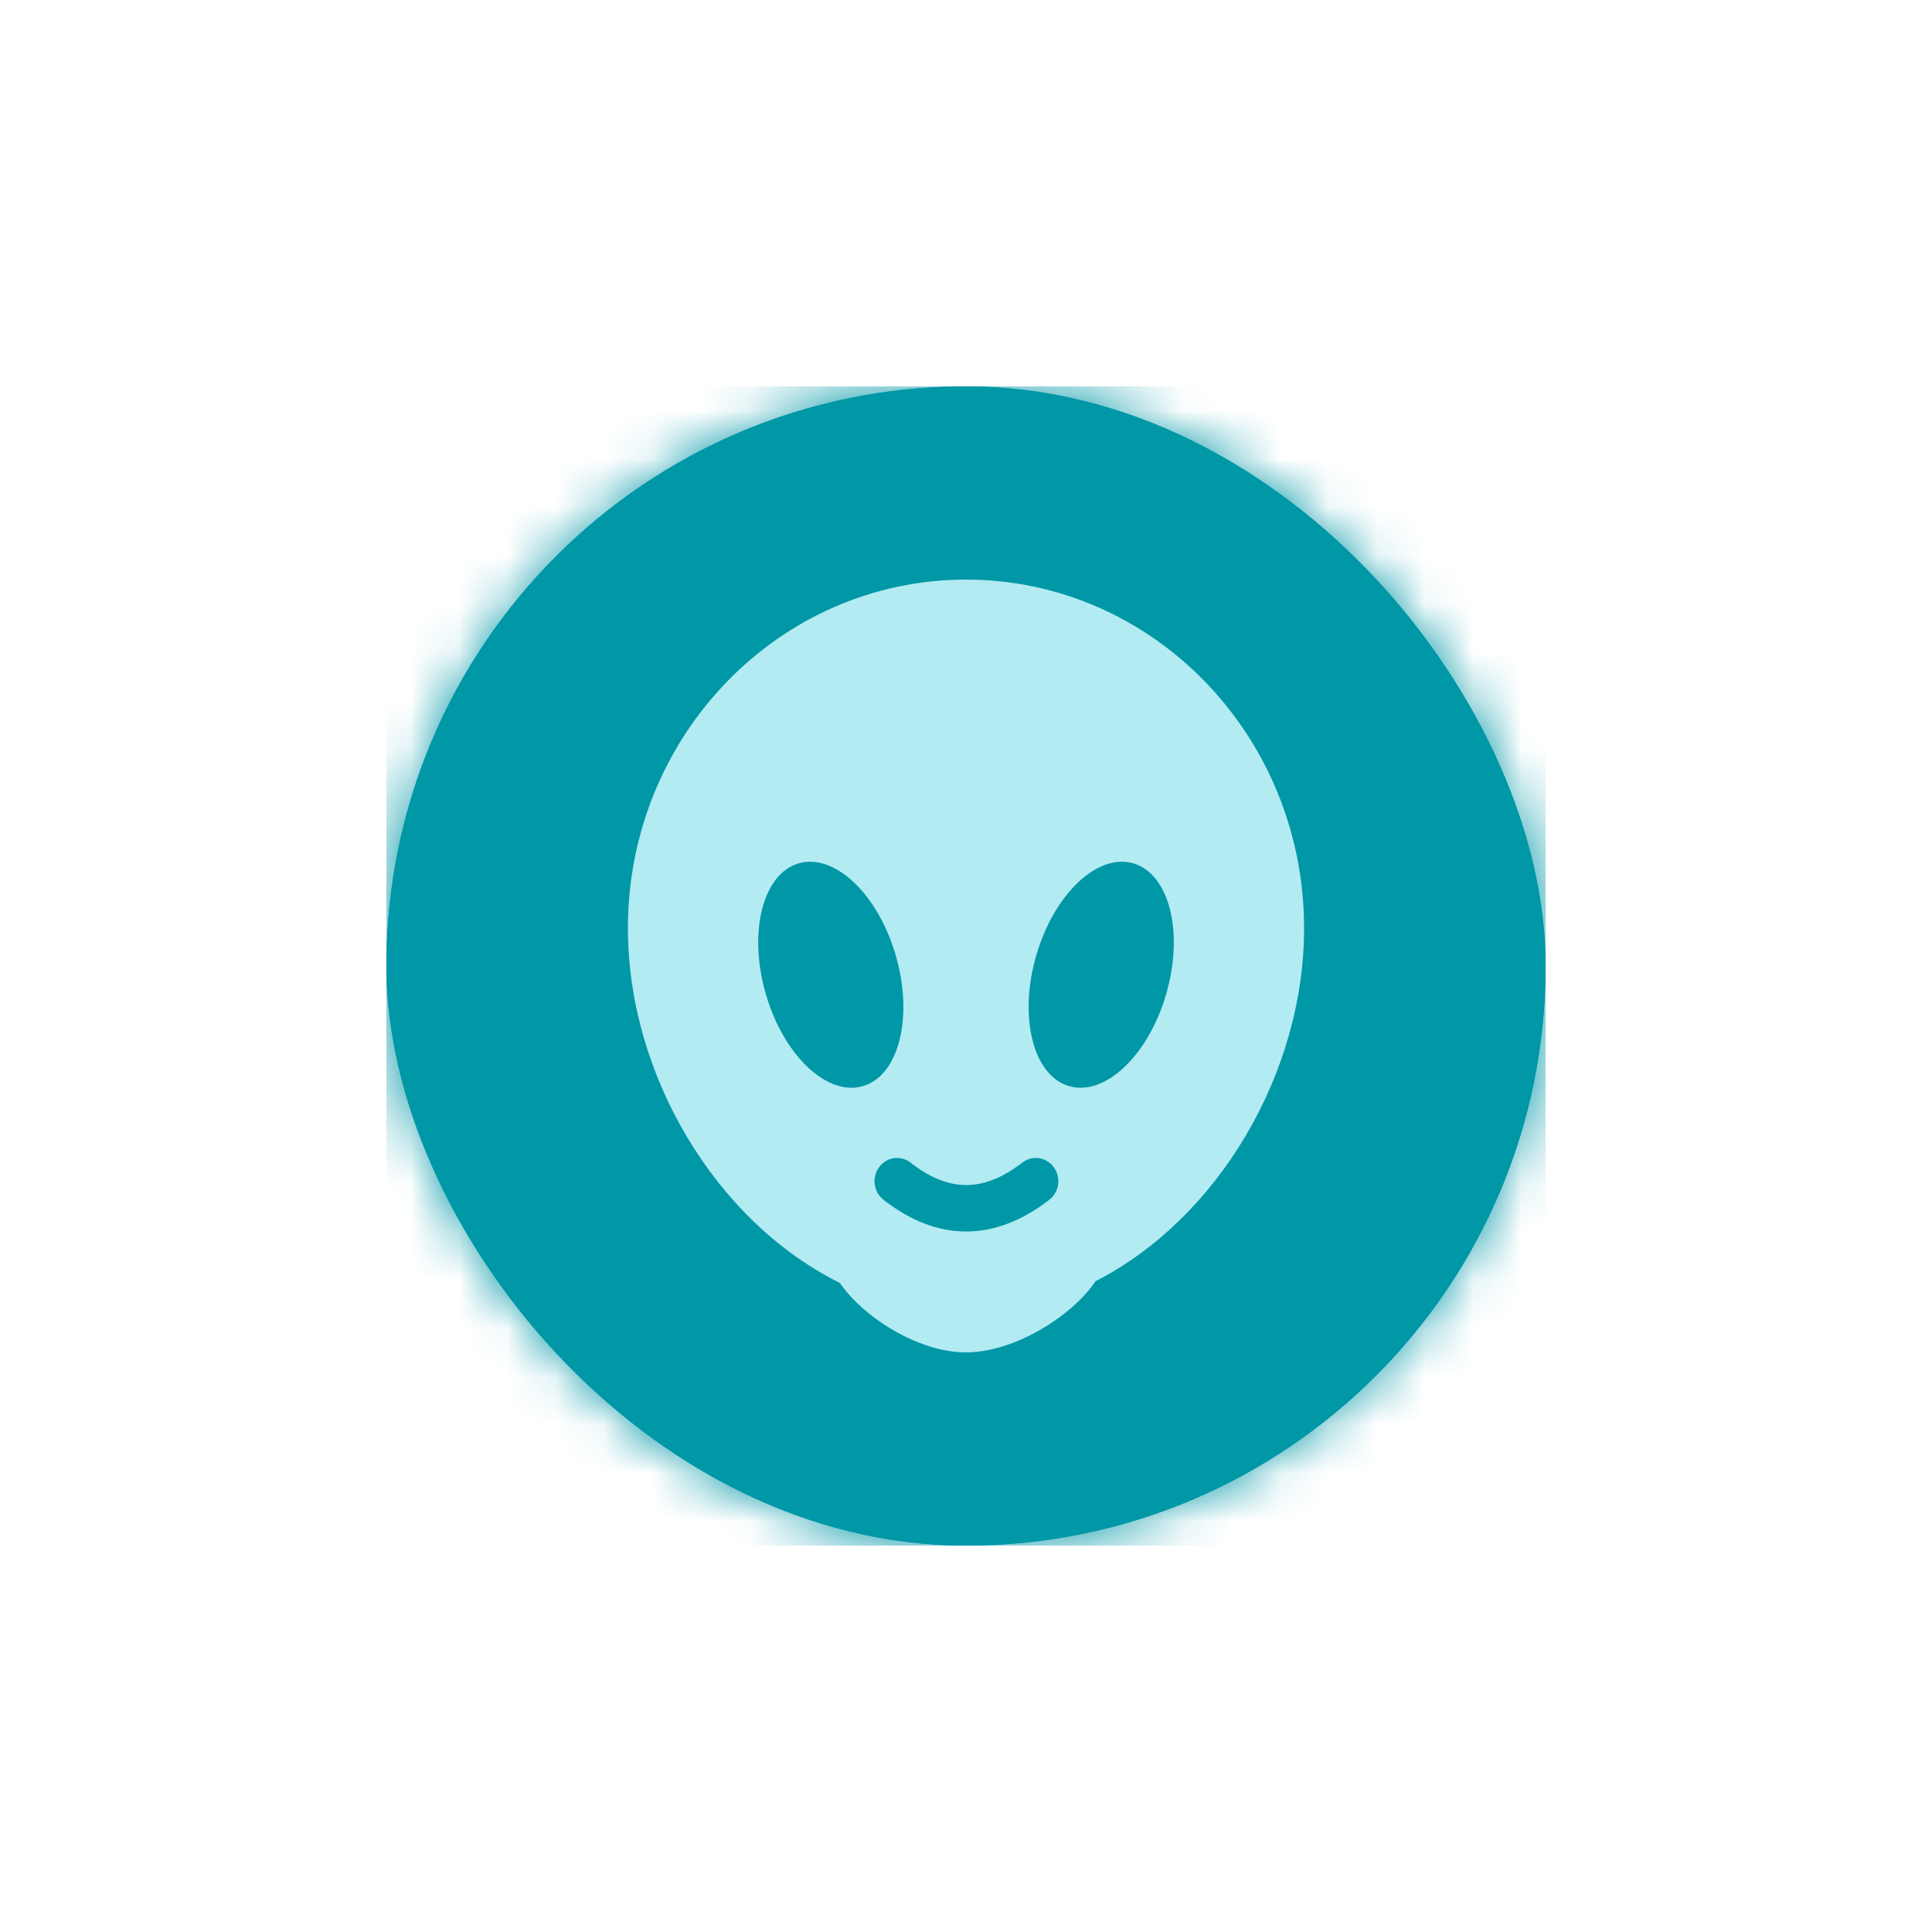 ﻿<svg width="40" height="40" viewBox="0 0 40 40" fill="none" xmlns="http://www.w3.org/2000/svg">
    <g clip-path="url(#clip0_653_164)">
        <rect x="8" y="8" width="24" height="24" rx="12" fill="#0097A7"/>
        <mask id="mask0_653_164" style="mask-type:luminance" maskUnits="userSpaceOnUse" x="8" y="8" width="24" height="24">
            <rect x="8" y="8" width="24" height="24" rx="12" fill="white"/>
        </mask>
        <g mask="url(#mask0_653_164)">
            <path fill-rule="evenodd" clip-rule="evenodd" d="M8 8H32V32H8V26.467V8Z" fill="#0097A7"/>
        </g>
        <rect x="8" y="8" width="24" height="24" rx="12" fill="#0097A7"/>
        <path fill-rule="evenodd" clip-rule="evenodd" d="M27 19.218C27 22.225 25.217 25.23 22.682 26.526C22.205 27.239 21.007 28 20 28C19.01 28 17.866 27.264 17.389 26.562C14.816 25.286 13 22.253 13 19.218C13 15.232 16.134 12 20 12C23.866 12 27 15.232 27 19.218ZM21.725 24.84C20.593 25.716 19.406 25.716 18.29 24.838C18.085 24.677 18.046 24.375 18.202 24.164C18.358 23.952 18.651 23.912 18.856 24.073C19.639 24.689 20.366 24.689 21.165 24.071C21.371 23.911 21.663 23.954 21.818 24.167C21.973 24.379 21.931 24.681 21.725 24.84ZM17.883 22.482C18.622 22.249 18.916 21.029 18.539 19.759C18.163 18.488 17.258 17.647 16.518 17.88C15.779 18.113 15.485 19.332 15.862 20.603C16.238 21.874 17.143 22.715 17.883 22.482ZM21.461 19.759C21.084 21.029 21.378 22.249 22.117 22.482C22.857 22.715 23.762 21.874 24.138 20.603C24.515 19.332 24.221 18.113 23.482 17.88C22.742 17.647 21.837 18.488 21.461 19.759Z" fill="#B2EBF2"/>
    </g>
    <defs>
        <clipPath id="clip0_653_164">
            <rect width="40" height="40" fill="white"/>
        </clipPath>
    </defs>
</svg>

